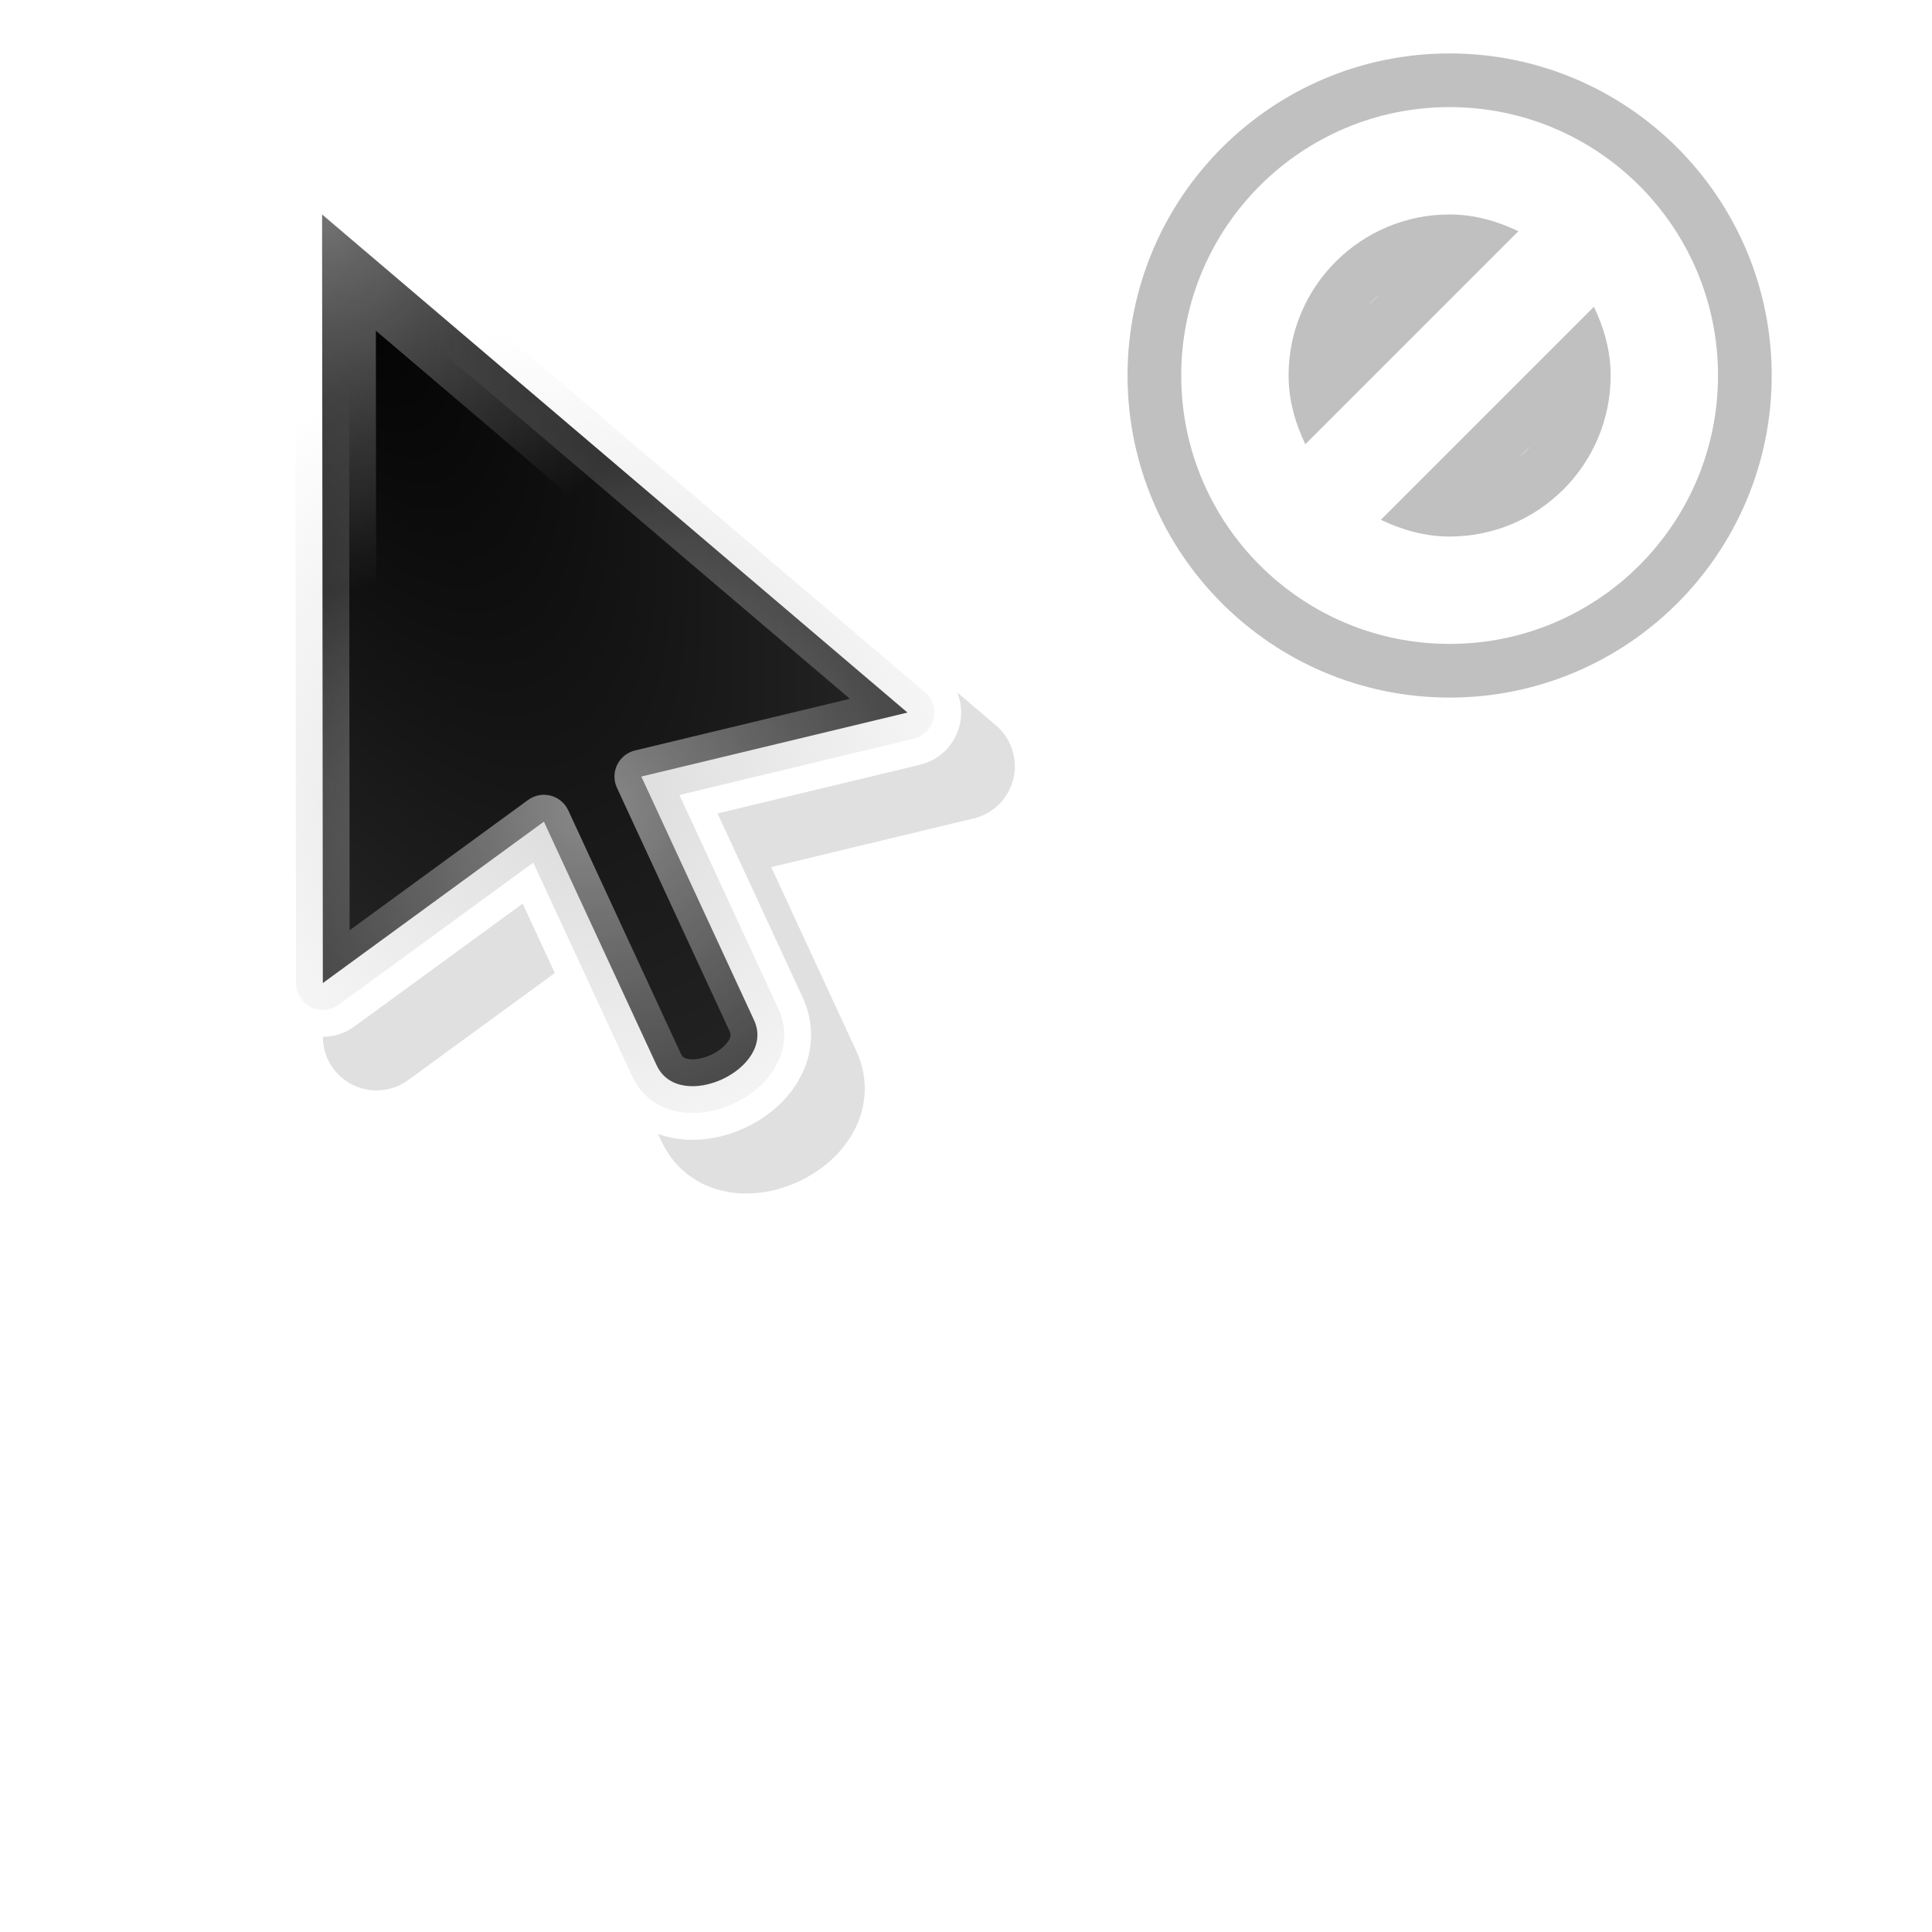 <?xml version="1.0" encoding="UTF-8" standalone="no"?>
<svg
   xmlns:dc="http://purl.org/dc/elements/1.1/"
   xmlns:cc="http://creativecommons.org/ns#"
   xmlns:rdf="http://www.w3.org/1999/02/22-rdf-syntax-ns#"
   xmlns:svg="http://www.w3.org/2000/svg"
   xmlns="http://www.w3.org/2000/svg"
   xmlns:xlink="http://www.w3.org/1999/xlink"
   xmlns:sodipodi="http://sodipodi.sourceforge.net/DTD/sodipodi-0.dtd"
   xmlns:inkscape="http://www.inkscape.org/namespaces/inkscape"
   version="1.0"
   viewBox="0 0 36 36"
   id="svg2"
   inkscape:version="0.48.4 r9939"
   width="100%"
   height="100%"
   sodipodi:docname="not-allowed.svg">
  <sodipodi:namedview
     pagecolor="#ffffff"
     bordercolor="#666666"
     borderopacity="1"
     objecttolerance="10"
     gridtolerance="10"
     guidetolerance="10"
     inkscape:pageopacity="0"
     inkscape:pageshadow="2"
     inkscape:window-width="1280"
     inkscape:window-height="981"
     id="namedview12"
     showgrid="true"
     inkscape:snap-page="true"
     inkscape:snap-center="true"
     inkscape:object-paths="true"
     inkscape:object-nodes="true"
     inkscape:snap-bbox="true"
     inkscape:bbox-nodes="true"
     inkscape:snap-bbox-midpoints="true"
     inkscape:bbox-paths="true"
     inkscape:snap-bbox-edge-midpoints="true"
     showguides="true"
     inkscape:guide-bbox="true"
     inkscape:zoom="11.313708"
     inkscape:cx="-4.0891299"
     inkscape:cy="20.253627"
     inkscape:window-x="0"
     inkscape:window-y="20"
     inkscape:window-maximized="1"
     inkscape:current-layer="g2993"
     inkscape:snap-global="true">
    <sodipodi:guide
       id="guide3858"
       position="6,12"
       orientation="1,0" />
    <sodipodi:guide
       id="guide3860"
       position="18,40"
       orientation="1,0" />
    <sodipodi:guide
       id="guide3862"
       position="12.728,18"
       orientation="0,1" />
    <inkscape:grid
       type="xygrid"
       id="grid3004"
       empspacing="4"
       visible="true"
       enabled="true"
       snapvisiblegridlinesonly="true" />
  </sodipodi:namedview>
  <defs
     id="defs14">
    <linearGradient
       id="linearGradient3754">
      <stop
         style="stop-color:#ec687b;stop-opacity:1;"
         offset="0"
         id="stop3756" />
      <stop
         style="stop-color:#911324;stop-opacity:1;"
         offset="1"
         id="stop3758" />
    </linearGradient>
    <linearGradient
       inkscape:collect="always"
       xlink:href="#linearGradient3754"
       id="linearGradient3760"
       x1="12"
       y1="0.606"
       x2="12"
       y2="23.394"
       gradientUnits="userSpaceOnUse" />
    <radialGradient
       inkscape:collect="always"
       xlink:href="#linearGradient3133-9"
       id="radialGradient4853"
       gradientUnits="userSpaceOnUse"
       gradientTransform="matrix(0.597,0,0,0.404,4.916,-18.482)"
       cx="64"
       cy="35.686"
       fx="64"
       fy="35.686"
       r="40" />
    <linearGradient
       inkscape:collect="always"
       id="linearGradient3133-9">
      <stop
         style="stop-color:#646661;stop-opacity:1"
         offset="0"
         id="stop3135-5" />
      <stop
         style="stop-color:#111111;stop-opacity:1"
         offset="1"
         id="stop3137-0" />
    </linearGradient>
    <linearGradient
       id="linearGradient5724">
      <stop
         id="stop5726"
         offset="0"
         style="stop-color:#ffffff;stop-opacity:1;" />
      <stop
         style="stop-color:#c8c8c8;stop-opacity:1;"
         offset="0.5"
         id="stop5728" />
      <stop
         id="stop5730"
         offset="1"
         style="stop-color:#ffffff;stop-opacity:1;" />
    </linearGradient>
    <radialGradient
       inkscape:collect="always"
       xlink:href="#linearGradient5724"
       id="radialGradient25479"
       gradientUnits="userSpaceOnUse"
       gradientTransform="matrix(1.244,0,0,1.244,-367.38,-13.763)"
       cx="304.94"
       cy="18.894"
       fx="304.94"
       fy="18.894"
       r="10.046" />
    <filter
       inkscape:collect="always"
       id="filter3784"
       color-interpolation-filters="sRGB">
      <feGaussianBlur
         inkscape:collect="always"
         stdDeviation="0.25"
         id="feGaussianBlur3786" />
    </filter>
    <radialGradient
       inkscape:collect="always"
       xlink:href="#linearGradient4458-7-3"
       id="radialGradient5081"
       gradientUnits="userSpaceOnUse"
       gradientTransform="matrix(-0.908,0.42,-1.271,-2.747,78.328,57.968)"
       cx="46.2"
       cy="27.07"
       fx="46.2"
       fy="27.07"
       r="4.13" />
    <linearGradient
       id="linearGradient4458-7-3">
      <stop
         style="stop-color:#323232;stop-opacity:1;"
         offset="0"
         id="stop4460-0-1" />
      <stop
         style="stop-color:#000000;stop-opacity:1;"
         offset="1"
         id="stop4462-7-4" />
    </linearGradient>
    <radialGradient
       inkscape:collect="always"
       xlink:href="#linearGradient4846-9-9"
       id="radialGradient5083"
       gradientUnits="userSpaceOnUse"
       gradientTransform="matrix(0.838,-0.388,0.63,1.361,-35.429,1.238)"
       cx="36"
       cy="23.375"
       fx="36"
       fy="23.375"
       r="6.5" />
    <linearGradient
       id="linearGradient4846-9-9">
      <stop
         style="stop-color:#999999;stop-opacity:0.196;"
         offset="0"
         id="stop4848-4-9" />
      <stop
         id="stop4854-7-0"
         offset="0.5"
         style="stop-color:#999999;stop-opacity:0;" />
      <stop
         style="stop-color:#999999;stop-opacity:0.196;"
         offset="1"
         id="stop4856-0-6" />
    </linearGradient>
    <radialGradient
       inkscape:collect="always"
       xlink:href="#linearGradient4458-7-3-61"
       id="radialGradient3966"
       gradientUnits="userSpaceOnUse"
       gradientTransform="matrix(-0.908,0.42,-1.271,-2.747,81.328,53.968)"
       cx="46.2"
       cy="27.07"
       fx="46.2"
       fy="27.07"
       r="4.13" />
    <linearGradient
       id="linearGradient4458-7-3-61">
      <stop
         style="stop-color:#323232;stop-opacity:1;"
         offset="0"
         id="stop4460-0-1-94" />
      <stop
         style="stop-color:#000000;stop-opacity:1;"
         offset="1"
         id="stop4462-7-4-6" />
    </linearGradient>
    <radialGradient
       inkscape:collect="always"
       xlink:href="#linearGradient4846-9-9-34"
       id="radialGradient3964"
       gradientUnits="userSpaceOnUse"
       gradientTransform="matrix(0.838,-0.388,0.63,1.361,-32.429,-2.762)"
       cx="36"
       cy="23.375"
       fx="36"
       fy="23.375"
       r="6.5" />
    <linearGradient
       id="linearGradient4846-9-9-34">
      <stop
         style="stop-color:#999999;stop-opacity:0.196;"
         offset="0"
         id="stop4848-4-9-7" />
      <stop
         id="stop4854-7-0-5"
         offset="0.5"
         style="stop-color:#999999;stop-opacity:0;" />
      <stop
         style="stop-color:#999999;stop-opacity:0.196;"
         offset="1"
         id="stop4856-0-6-5" />
    </linearGradient>
    <radialGradient
       inkscape:collect="always"
       xlink:href="#linearGradient4458-7-3-61-9"
       id="radialGradient3300"
       gradientUnits="userSpaceOnUse"
       gradientTransform="matrix(-0.908,0.42,-1.271,-2.747,81.328,53.968)"
       cx="46.2"
       cy="27.07"
       fx="46.2"
       fy="27.07"
       r="4.13" />
    <linearGradient
       id="linearGradient4458-7-3-61-9">
      <stop
         style="stop-color:#323232;stop-opacity:1;"
         offset="0"
         id="stop4460-0-1-94-2" />
      <stop
         style="stop-color:#000000;stop-opacity:1;"
         offset="1"
         id="stop4462-7-4-6-1" />
    </linearGradient>
    <radialGradient
       inkscape:collect="always"
       xlink:href="#linearGradient4846-9-9-34-7"
       id="radialGradient3297"
       gradientUnits="userSpaceOnUse"
       gradientTransform="matrix(0.838,-0.388,0.63,1.361,-32.429,-2.762)"
       cx="36"
       cy="23.375"
       fx="36"
       fy="23.375"
       r="6.5" />
    <linearGradient
       id="linearGradient4846-9-9-34-7">
      <stop
         style="stop-color:#999999;stop-opacity:0.196;"
         offset="0"
         id="stop4848-4-9-7-6" />
      <stop
         id="stop4854-7-0-5-7"
         offset="0.5"
         style="stop-color:#999999;stop-opacity:0;" />
      <stop
         style="stop-color:#999999;stop-opacity:0.196;"
         offset="1"
         id="stop4856-0-6-5-7" />
    </linearGradient>
    <radialGradient
       r="6.5"
       fy="23.375"
       fx="36"
       cy="23.375"
       cx="36"
       gradientTransform="matrix(0.838,-0.388,0.63,1.361,-32.429,-2.762)"
       gradientUnits="userSpaceOnUse"
       id="radialGradient3682"
       xlink:href="#linearGradient4846-9-9-34-7"
       inkscape:collect="always" />
    <radialGradient
       inkscape:collect="always"
       xlink:href="#linearGradient4458-7-3-61-5"
       id="radialGradient3300-3"
       gradientUnits="userSpaceOnUse"
       gradientTransform="matrix(-0.908,0.42,-1.271,-2.747,81.328,53.968)"
       cx="46.2"
       cy="27.07"
       fx="46.2"
       fy="27.07"
       r="4.13" />
    <linearGradient
       id="linearGradient4458-7-3-61-5">
      <stop
         style="stop-color:#323232;stop-opacity:1;"
         offset="0"
         id="stop4460-0-1-94-1" />
      <stop
         style="stop-color:#000000;stop-opacity:1;"
         offset="1"
         id="stop4462-7-4-6-0" />
    </linearGradient>
    <radialGradient
       inkscape:collect="always"
       xlink:href="#linearGradient4846-9-9-34-1"
       id="radialGradient3297-8"
       gradientUnits="userSpaceOnUse"
       gradientTransform="matrix(0.838,-0.388,0.63,1.361,-32.429,-2.762)"
       cx="36"
       cy="23.375"
       fx="36"
       fy="23.375"
       r="6.5" />
    <linearGradient
       id="linearGradient4846-9-9-34-1">
      <stop
         style="stop-color:#ffffff;stop-opacity:0.059;"
         offset="0"
         id="stop4848-4-9-7-1" />
      <stop
         id="stop4854-7-0-5-4"
         offset="0.5"
         style="stop-color:#ffffff;stop-opacity:0.255;" />
      <stop
         style="stop-color:#ffffff;stop-opacity:0.157;"
         offset="1"
         id="stop4856-0-6-5-0" />
    </linearGradient>
    <radialGradient
       inkscape:collect="always"
       xlink:href="#linearGradient4458-7-3-61-6"
       id="radialGradient3300-2"
       gradientUnits="userSpaceOnUse"
       gradientTransform="matrix(-0.908,0.42,-1.271,-2.747,81.328,53.968)"
       cx="46.2"
       cy="27.07"
       fx="46.2"
       fy="27.07"
       r="4.13" />
    <linearGradient
       id="linearGradient4458-7-3-61-6">
      <stop
         style="stop-color:#323232;stop-opacity:1;"
         offset="0"
         id="stop4460-0-1-94-8" />
      <stop
         style="stop-color:#000000;stop-opacity:1;"
         offset="1"
         id="stop4462-7-4-6-5" />
    </linearGradient>
    <radialGradient
       inkscape:collect="always"
       xlink:href="#linearGradient4846-9-9-34-16"
       id="radialGradient3297-7"
       gradientUnits="userSpaceOnUse"
       gradientTransform="matrix(0.838,-0.388,0.63,1.361,-32.429,-2.762)"
       cx="36"
       cy="23.375"
       fx="36"
       fy="23.375"
       r="6.5" />
    <linearGradient
       id="linearGradient4846-9-9-34-16">
      <stop
         style="stop-color:#ffffff;stop-opacity:0.059;"
         offset="0"
         id="stop4848-4-9-7-4" />
      <stop
         id="stop4854-7-0-5-6"
         offset="0.5"
         style="stop-color:#ffffff;stop-opacity:0.255;" />
      <stop
         style="stop-color:#ffffff;stop-opacity:0.157;"
         offset="1"
         id="stop4856-0-6-5-3" />
    </linearGradient>
    <radialGradient
       r="6.5"
       fy="23.375"
       fx="36"
       cy="23.375"
       cx="36"
       gradientTransform="matrix(0.838,-0.388,0.63,1.361,-35.429,-4.762)"
       gradientUnits="userSpaceOnUse"
       id="radialGradient3297-818"
       xlink:href="#linearGradient4846-9-9-34-642"
       inkscape:collect="always" />
    <linearGradient
       id="linearGradient4846-9-9-34-642">
      <stop
         id="stop4420"
         offset="0"
         style="stop-color:#787878;stop-opacity:0.059;" />
      <stop
         style="stop-color:#787878;stop-opacity:0.255;"
         offset="0.5"
         id="stop4422" />
      <stop
         id="stop4424"
         offset="1"
         style="stop-color:#969696;stop-opacity:0.157;" />
    </linearGradient>
    <linearGradient
       inkscape:collect="always"
       xlink:href="#linearGradient5966"
       id="linearGradient5972"
       x1="2"
       y1="-3"
       x2="10"
       y2="14"
       gradientUnits="userSpaceOnUse" />
    <linearGradient
       id="linearGradient5966">
      <stop
         style="stop-color:#ffffff;stop-opacity:1;"
         offset="0"
         id="stop5968" />
      <stop
         style="stop-color:#d7d7d7;stop-opacity:1;"
         offset="1"
         id="stop5970" />
    </linearGradient>
    <radialGradient
       inkscape:collect="always"
       xlink:href="#linearGradient4458-7-6-5"
       id="radialGradient6065"
       gradientUnits="userSpaceOnUse"
       gradientTransform="matrix(-1.427,0.658,-2.079,-4.507,124.209,88.605)"
       cx="46.2"
       cy="27.07"
       fx="46.2"
       fy="27.07"
       r="4.13" />
    <linearGradient
       id="linearGradient4458-7-6-5">
      <stop
         style="stop-color:#ffffff;stop-opacity:1;"
         offset="0"
         id="stop4460-0-1-1" />
      <stop
         style="stop-color:#d7d7d7;stop-opacity:1;"
         offset="1"
         id="stop4462-7-8-6" />
    </linearGradient>
    <linearGradient
       id="linearGradient4458-7-6-5-0">
      <stop
         style="stop-color:#ffffff;stop-opacity:1;"
         offset="0"
         id="stop4460-0-1-1-7" />
      <stop
         style="stop-color:#d7d7d7;stop-opacity:1;"
         offset="1"
         id="stop4462-7-8-6-0" />
    </linearGradient>
    <radialGradient
       inkscape:collect="always"
       xlink:href="#linearGradient4458-7-6-5-7"
       id="radialGradient6065-8"
       gradientUnits="userSpaceOnUse"
       gradientTransform="matrix(-1.427,0.658,-2.079,-4.507,124.209,88.605)"
       cx="46.2"
       cy="27.07"
       fx="46.2"
       fy="27.07"
       r="4.13" />
    <linearGradient
       id="linearGradient4458-7-6-5-7">
      <stop
         style="stop-color:#ffffff;stop-opacity:1;"
         offset="0"
         id="stop4460-0-1-1-76" />
      <stop
         style="stop-color:#d7d7d7;stop-opacity:1;"
         offset="1"
         id="stop4462-7-8-6-9" />
    </linearGradient>
    <linearGradient
       inkscape:collect="always"
       xlink:href="#linearGradient4111"
       id="linearGradient4117"
       x1="4"
       y1="2"
       x2="2"
       y2="-3"
       gradientUnits="userSpaceOnUse" />
    <linearGradient
       id="linearGradient4111">
      <stop
         style="stop-color:#a5a5a5;stop-opacity:1;"
         offset="0"
         id="stop4113" />
      <stop
         style="stop-color:#ffffff;stop-opacity:1;"
         offset="1"
         id="stop4115" />
    </linearGradient>
    <linearGradient
       y2="-3"
       x2="2"
       y1="2"
       x1="4"
       gradientUnits="userSpaceOnUse"
       id="linearGradient11375"
       xlink:href="#linearGradient4111"
       inkscape:collect="always" />
    <radialGradient
       inkscape:collect="always"
       xlink:href="#linearGradient4458-7-6-5-5"
       id="radialGradient6065-0"
       gradientUnits="userSpaceOnUse"
       gradientTransform="matrix(-1.427,0.658,-2.079,-4.507,124.209,88.605)"
       cx="46.2"
       cy="27.07"
       fx="46.2"
       fy="27.07"
       r="4.13" />
    <linearGradient
       id="linearGradient4458-7-6-5-5">
      <stop
         style="stop-color:#ffffff;stop-opacity:1;"
         offset="0"
         id="stop4460-0-1-1-3" />
      <stop
         style="stop-color:#d7d7d7;stop-opacity:1;"
         offset="1"
         id="stop4462-7-8-6-7" />
    </linearGradient>
    <linearGradient
       inkscape:collect="always"
       xlink:href="#linearGradient4111-1"
       id="linearGradient4117-6"
       x1="4"
       y1="2"
       x2="2"
       y2="-3"
       gradientUnits="userSpaceOnUse" />
    <linearGradient
       id="linearGradient4111-1">
      <stop
         style="stop-color:#878787;stop-opacity:1;"
         offset="0"
         id="stop4113-9" />
      <stop
         style="stop-color:#ffffff;stop-opacity:1;"
         offset="1"
         id="stop4115-9" />
    </linearGradient>
    <linearGradient
       y2="-3"
       x2="2"
       y1="2"
       x1="4"
       gradientUnits="userSpaceOnUse"
       id="linearGradient9307"
       xlink:href="#linearGradient4111-1"
       inkscape:collect="always"
       gradientTransform="translate(5.5,-4.151)" />
    <radialGradient
       inkscape:collect="always"
       xlink:href="#linearGradient4458-7-6-5-9"
       id="radialGradient6065-1"
       gradientUnits="userSpaceOnUse"
       gradientTransform="matrix(-1.427,0.658,-2.079,-4.507,124.209,88.605)"
       cx="46.2"
       cy="27.07"
       fx="46.2"
       fy="27.07"
       r="4.13" />
    <linearGradient
       id="linearGradient4458-7-6-5-9">
      <stop
         style="stop-color:#ffffff;stop-opacity:1;"
         offset="0"
         id="stop4460-0-1-1-36" />
      <stop
         style="stop-color:#d7d7d7;stop-opacity:1;"
         offset="1"
         id="stop4462-7-8-6-3" />
    </linearGradient>
    <radialGradient
       inkscape:collect="always"
       xlink:href="#linearGradient4277"
       id="radialGradient4283"
       cx="1.252"
       cy="-6.678"
       fx="1.252"
       fy="-6.678"
       r="5.497"
       gradientTransform="matrix(0.728,0,0,0.728,1.089,1.859)"
       gradientUnits="userSpaceOnUse" />
    <linearGradient
       id="linearGradient4277">
      <stop
         style="stop-color:#ffffff;stop-opacity:0.196;"
         offset="0"
         id="stop4279" />
      <stop
         style="stop-color:#ffffff;stop-opacity:0;"
         offset="1"
         id="stop4281" />
    </linearGradient>
    <radialGradient
       inkscape:collect="always"
       xlink:href="#linearGradient4277"
       id="radialGradient4287"
       gradientUnits="userSpaceOnUse"
       gradientTransform="matrix(0.728,0,0,0.728,1.089,1.859)"
       cx="1.264"
       cy="12.998"
       fx="1.264"
       fy="12.998"
       r="5.497" />
    <linearGradient
       id="linearGradient10980">
      <stop
         style="stop-color:#ffffff;stop-opacity:0.196;"
         offset="0"
         id="stop10982" />
      <stop
         style="stop-color:#ffffff;stop-opacity:0;"
         offset="1"
         id="stop10984" />
    </linearGradient>
    <radialGradient
       inkscape:collect="always"
       xlink:href="#linearGradient4277"
       id="radialGradient4291"
       gradientUnits="userSpaceOnUse"
       gradientTransform="matrix(0.728,0,0,0.728,1.089,1.859)"
       cx="14.985"
       cy="6.655"
       fx="14.985"
       fy="6.655"
       r="5.497" />
    <linearGradient
       id="linearGradient10987">
      <stop
         style="stop-color:#ffffff;stop-opacity:0.196;"
         offset="0"
         id="stop10989" />
      <stop
         style="stop-color:#ffffff;stop-opacity:0;"
         offset="1"
         id="stop10991" />
    </linearGradient>
    <radialGradient
       r="5.497"
       fy="6.655"
       fx="14.985"
       cy="6.655"
       cx="14.985"
       gradientTransform="matrix(0.728,0,0,0.728,1.089,1.859)"
       gradientUnits="userSpaceOnUse"
       id="radialGradient11002"
       xlink:href="#linearGradient4277"
       inkscape:collect="always" />
    <radialGradient
       inkscape:collect="always"
       xlink:href="#linearGradient4458-7-6-5-6"
       id="radialGradient6065-9"
       gradientUnits="userSpaceOnUse"
       gradientTransform="matrix(-1.427,0.658,-2.079,-4.507,124.209,88.605)"
       cx="46.2"
       cy="27.07"
       fx="46.2"
       fy="27.07"
       r="4.13" />
    <linearGradient
       id="linearGradient4458-7-6-5-6">
      <stop
         style="stop-color:#ffffff;stop-opacity:1;"
         offset="0"
         id="stop4460-0-1-1-0" />
      <stop
         style="stop-color:#d7d7d7;stop-opacity:1;"
         offset="1"
         id="stop4462-7-8-6-95" />
    </linearGradient>
    <radialGradient
       inkscape:collect="always"
       xlink:href="#linearGradient4277-0"
       id="radialGradient4283-8"
       cx="1.252"
       cy="-6.678"
       fx="1.252"
       fy="-6.678"
       r="5.497"
       gradientTransform="matrix(0.728,0,0,0.728,1.089,1.859)"
       gradientUnits="userSpaceOnUse" />
    <linearGradient
       id="linearGradient4277-0">
      <stop
         style="stop-color:#ffffff;stop-opacity:0.196;"
         offset="0"
         id="stop4279-8" />
      <stop
         style="stop-color:#ffffff;stop-opacity:0;"
         offset="1"
         id="stop4281-2" />
    </linearGradient>
    <radialGradient
       inkscape:collect="always"
       xlink:href="#linearGradient4277-0"
       id="radialGradient4287-6"
       gradientUnits="userSpaceOnUse"
       gradientTransform="matrix(0.728,0,0,0.728,1.089,1.859)"
       cx="1.264"
       cy="12.998"
       fx="1.264"
       fy="12.998"
       r="5.497" />
    <linearGradient
       id="linearGradient21841">
      <stop
         style="stop-color:#ffffff;stop-opacity:0.196;"
         offset="0"
         id="stop21843" />
      <stop
         style="stop-color:#ffffff;stop-opacity:0;"
         offset="1"
         id="stop21845" />
    </linearGradient>
    <radialGradient
       inkscape:collect="always"
       xlink:href="#linearGradient4277-0"
       id="radialGradient4291-6"
       gradientUnits="userSpaceOnUse"
       gradientTransform="matrix(0.728,0,0,0.728,1.089,1.859)"
       cx="14.985"
       cy="6.655"
       fx="14.985"
       fy="6.655"
       r="5.497" />
    <linearGradient
       id="linearGradient21848">
      <stop
         style="stop-color:#ffffff;stop-opacity:0.196;"
         offset="0"
         id="stop21850" />
      <stop
         style="stop-color:#ffffff;stop-opacity:0;"
         offset="1"
         id="stop21852" />
    </linearGradient>
    <radialGradient
       r="5.497"
       fy="6.655"
       fx="14.985"
       cy="6.655"
       cx="14.985"
       gradientTransform="matrix(0.728,0,0,0.728,1.089,1.859)"
       gradientUnits="userSpaceOnUse"
       id="radialGradient21863"
       xlink:href="#linearGradient4277-0"
       inkscape:collect="always" />
    <radialGradient
       inkscape:collect="always"
       xlink:href="#linearGradient4458-7-6-5-03"
       id="radialGradient6065-7"
       gradientUnits="userSpaceOnUse"
       gradientTransform="matrix(-1.427,0.658,-2.079,-4.507,124.209,88.605)"
       cx="46.2"
       cy="27.07"
       fx="46.2"
       fy="27.07"
       r="4.13" />
    <linearGradient
       id="linearGradient4458-7-6-5-03">
      <stop
         style="stop-color:#ffffff;stop-opacity:1;"
         offset="0"
         id="stop4460-0-1-1-72" />
      <stop
         style="stop-color:#d7d7d7;stop-opacity:1;"
         offset="1"
         id="stop4462-7-8-6-1" />
    </linearGradient>
    <radialGradient
       r="4.13"
       fy="27.07"
       fx="46.2"
       cy="27.07"
       cx="46.2"
       gradientTransform="matrix(-1.427,0.658,-2.079,-4.507,124.209,88.605)"
       gradientUnits="userSpaceOnUse"
       id="radialGradient9947"
       xlink:href="#linearGradient4458-7-6-5-03"
       inkscape:collect="always" />
    <radialGradient
       inkscape:collect="always"
       xlink:href="#linearGradient4458-7-6-5-65"
       id="radialGradient6065-4"
       gradientUnits="userSpaceOnUse"
       gradientTransform="matrix(-1.427,0.658,-2.079,-4.507,124.209,88.605)"
       cx="46.2"
       cy="27.07"
       fx="46.2"
       fy="27.07"
       r="4.13" />
    <linearGradient
       id="linearGradient4458-7-6-5-65">
      <stop
         style="stop-color:#ffffff;stop-opacity:1;"
         offset="0"
         id="stop4460-0-1-1-4" />
      <stop
         style="stop-color:#d7d7d7;stop-opacity:1;"
         offset="1"
         id="stop4462-7-8-6-4" />
    </linearGradient>
    <radialGradient
       inkscape:collect="always"
       xlink:href="#linearGradient4458-7-6-95"
       id="radialGradient6078"
       gradientUnits="userSpaceOnUse"
       gradientTransform="matrix(-1.933,0.809,-2.007,-4.797,99.507,46.438)"
       cx="34.989"
       cy="15.375"
       fx="34.989"
       fy="15.375"
       r="5" />
    <linearGradient
       id="linearGradient4458-7-6-95">
      <stop
         style="stop-color:#ffffff;stop-opacity:1;"
         offset="0"
         id="stop4460-0-1-6" />
      <stop
         style="stop-color:#f0f0f0;stop-opacity:1;"
         offset="1"
         id="stop4462-7-8-44" />
    </linearGradient>
    <radialGradient
       inkscape:collect="always"
       xlink:href="#linearGradient4458-7-6-54"
       id="radialGradient9315"
       cx="34.989"
       cy="15.375"
       fx="34.989"
       fy="15.375"
       r="5"
       gradientTransform="matrix(-1.956,0.753,-1.868,-4.853,98.159,49.262)"
       gradientUnits="userSpaceOnUse" />
    <linearGradient
       id="linearGradient4458-7-6-54">
      <stop
         style="stop-color:#ffffff;stop-opacity:1;"
         offset="0"
         id="stop4460-0-1-37" />
      <stop
         style="stop-color:#f0f0f0;stop-opacity:1;"
         offset="1"
         id="stop4462-7-8-93" />
    </linearGradient>
    <radialGradient
       inkscape:collect="always"
       xlink:href="#linearGradient4458-7-6-66"
       id="radialGradient11928"
       gradientUnits="userSpaceOnUse"
       gradientTransform="matrix(-1.901,0.882,-2.188,-4.717,101.156,42.678)"
       cx="34.989"
       cy="15.375"
       fx="34.989"
       fy="15.375"
       r="5" />
    <linearGradient
       id="linearGradient4458-7-6-66">
      <stop
         style="stop-color:#ffffff;stop-opacity:1;"
         offset="0"
         id="stop4460-0-1-9" />
      <stop
         style="stop-color:#f0f0f0;stop-opacity:1;"
         offset="1"
         id="stop4462-7-8-98" />
    </linearGradient>
    <radialGradient
       inkscape:collect="always"
       xlink:href="#linearGradient4458-7-6-45"
       id="radialGradient9315-0"
       cx="34.989"
       cy="15.375"
       fx="34.989"
       fy="15.375"
       r="5"
       gradientTransform="matrix(-1.902,0.88,-2.184,-4.719,101.123,42.758)"
       gradientUnits="userSpaceOnUse" />
    <linearGradient
       id="linearGradient4458-7-6-45">
      <stop
         style="stop-color:#ffffff;stop-opacity:1;"
         offset="0"
         id="stop4460-0-1-01" />
      <stop
         style="stop-color:#f0f0f0;stop-opacity:1;"
         offset="1"
         id="stop4462-7-8-10" />
    </linearGradient>
    <linearGradient
       gradientTransform="matrix(0.908,-0.42,0.42,0.908,-20.023,0.811)"
       inkscape:collect="always"
       xlink:href="#linearGradient10014"
       id="linearGradient10020"
       x1="10"
       y1="28"
       x2="10"
       y2="19"
       gradientUnits="userSpaceOnUse" />
    <linearGradient
       id="linearGradient10014">
      <stop
         style="stop-color:#969696;stop-opacity:0.745;"
         offset="0"
         id="stop10016" />
      <stop
         style="stop-color:#969696;stop-opacity:0;"
         offset="1"
         id="stop10018" />
    </linearGradient>
    <linearGradient
       y2="19"
       x2="10"
       y1="28"
       x1="10"
       gradientTransform="matrix(0.908,-0.42,0.42,0.908,-20.023,0.811)"
       gradientUnits="userSpaceOnUse"
       id="linearGradient18704"
       xlink:href="#linearGradient10014"
       inkscape:collect="always" />
    <radialGradient
       inkscape:collect="always"
       xlink:href="#linearGradient4264"
       id="radialGradient4270"
       cx="1"
       cy="4.375"
       fx="1"
       fy="4.375"
       r="6.452"
       gradientTransform="matrix(-2.2695705e-8,1.085,-1.085,-2.2695705e-8,5.746,0.915)"
       gradientUnits="userSpaceOnUse" />
    <linearGradient
       inkscape:collect="always"
       id="linearGradient4264">
      <stop
         style="stop-color:#ffffff;stop-opacity:1;"
         offset="0"
         id="stop4266" />
      <stop
         style="stop-color:#ffffff;stop-opacity:0;"
         offset="1"
         id="stop4268" />
    </linearGradient>
    <radialGradient
       gradientUnits="userSpaceOnUse"
       gradientTransform="matrix(-1.902,0.88,-2.184,-4.719,101.123,43.758)"
       r="5"
       fy="15.375"
       fx="34.989"
       cy="15.375"
       cx="34.989"
       id="radialGradient9315-0-940"
       xlink:href="#linearGradient4458-7-6-45-764"
       inkscape:collect="always" />
    <linearGradient
       id="linearGradient4458-7-6-45-764">
      <stop
         id="stop3921"
         offset="0"
         style="stop-color:#000000;stop-opacity:1;" />
      <stop
         id="stop3923"
         offset="1"
         style="stop-color:#323232;stop-opacity:1;" />
    </linearGradient>
    <radialGradient
       inkscape:collect="always"
       xlink:href="#linearGradient4238"
       id="radialGradient4246"
       gradientUnits="userSpaceOnUse"
       gradientTransform="matrix(-2.2695701e-8,1.085,-1.085,-2.2695701e-8,5.746,0.915)"
       cx="1"
       cy="4.375"
       fx="1"
       fy="4.375"
       r="6.452" />
    <linearGradient
       inkscape:collect="always"
       id="linearGradient4238">
      <stop
         style="stop-color:#ffffff;stop-opacity:1;"
         offset="0"
         id="stop4240" />
      <stop
         style="stop-color:#ffffff;stop-opacity:0;"
         offset="1"
         id="stop4242" />
    </linearGradient>
    <radialGradient
       inkscape:collect="always"
       xlink:href="#linearGradient4274"
       id="radialGradient4280"
       cx="7.214"
       cy="13.28"
       fx="7.214"
       fy="13.28"
       r="6.452"
       gradientTransform="matrix(0.625,-1.169,1.159,0.62,-11.905,17.201)"
       gradientUnits="userSpaceOnUse" />
    <linearGradient
       id="linearGradient4274">
      <stop
         style="stop-color:#8c8c8c;stop-opacity:1;"
         offset="0"
         id="stop4276" />
      <stop
         style="stop-color:#8c8c8c;stop-opacity:0;"
         offset="1"
         id="stop4278" />
    </linearGradient>
    <radialGradient
       r="6.452"
       fy="13.28"
       fx="7.214"
       cy="13.28"
       cx="7.214"
       gradientTransform="matrix(0.625,-1.169,1.159,0.62,-11.905,17.201)"
       gradientUnits="userSpaceOnUse"
       id="radialGradient12895"
       xlink:href="#linearGradient4274"
       inkscape:collect="always" />
    <radialGradient
       inkscape:collect="always"
       xlink:href="#linearGradient4264"
       id="radialGradient13015"
       gradientUnits="userSpaceOnUse"
       gradientTransform="matrix(-2.2695705e-8,1.085,-1.085,-2.2695705e-8,5.746,0.915)"
       cx="1"
       cy="4.375"
       fx="1"
       fy="4.375"
       r="6.452" />
    <radialGradient
       inkscape:collect="always"
       xlink:href="#linearGradient4458-7-6-45-764"
       id="radialGradient13017"
       gradientUnits="userSpaceOnUse"
       gradientTransform="matrix(-1.902,0.88,-2.184,-4.719,101.123,43.758)"
       cx="34.989"
       cy="15.375"
       fx="34.989"
       fy="15.375"
       r="5" />
    <radialGradient
       inkscape:collect="always"
       xlink:href="#linearGradient4238"
       id="radialGradient13019"
       gradientUnits="userSpaceOnUse"
       gradientTransform="matrix(-2.2695701e-8,1.085,-1.085,-2.2695701e-8,5.746,0.915)"
       cx="1"
       cy="4.375"
       fx="1"
       fy="4.375"
       r="6.452" />
    <radialGradient
       inkscape:collect="always"
       xlink:href="#linearGradient4274"
       id="radialGradient13021"
       gradientUnits="userSpaceOnUse"
       gradientTransform="matrix(0.625,-1.169,1.159,0.62,-11.905,17.201)"
       cx="7.214"
       cy="13.28"
       fx="7.214"
       fy="13.28"
       r="6.452" />
    <radialGradient
       inkscape:collect="always"
       xlink:href="#linearGradient4264-5"
       id="radialGradient4273"
       gradientUnits="userSpaceOnUse"
       gradientTransform="matrix(-2.2695705e-8,1.085,-1.085,-2.2695705e-8,6.746,0.915)"
       cx="1"
       cy="4.375"
       fx="1"
       fy="4.375"
       r="6.452" />
    <linearGradient
       inkscape:collect="always"
       id="linearGradient4264-5">
      <stop
         style="stop-color:#ffffff;stop-opacity:1;"
         offset="0"
         id="stop4266-6" />
      <stop
         style="stop-color:#ffffff;stop-opacity:0;"
         offset="1"
         id="stop4268-3" />
    </linearGradient>
    <radialGradient
       inkscape:collect="always"
       xlink:href="#linearGradient4458-7-6-45-764-8"
       id="radialGradient4275"
       gradientUnits="userSpaceOnUse"
       gradientTransform="matrix(-1.902,0.88,-2.184,-4.719,102.123,43.758)"
       cx="34.989"
       cy="15.375"
       fx="34.989"
       fy="15.375"
       r="5" />
    <linearGradient
       id="linearGradient4458-7-6-45-764-8">
      <stop
         id="stop3921-9"
         offset="0"
         style="stop-color:#000000;stop-opacity:1;" />
      <stop
         id="stop3923-4"
         offset="1"
         style="stop-color:#323232;stop-opacity:1;" />
    </linearGradient>
    <radialGradient
       inkscape:collect="always"
       xlink:href="#linearGradient4238-0"
       id="radialGradient4277"
       gradientUnits="userSpaceOnUse"
       gradientTransform="matrix(-2.2695701e-8,1.085,-1.085,-2.2695701e-8,6.746,0.915)"
       cx="1"
       cy="4.375"
       fx="1"
       fy="4.375"
       r="6.452" />
    <linearGradient
       inkscape:collect="always"
       id="linearGradient4238-0">
      <stop
         style="stop-color:#ffffff;stop-opacity:1;"
         offset="0"
         id="stop4240-0" />
      <stop
         style="stop-color:#ffffff;stop-opacity:0;"
         offset="1"
         id="stop4242-7" />
    </linearGradient>
    <radialGradient
       inkscape:collect="always"
       xlink:href="#linearGradient4274-9"
       id="radialGradient4279"
       gradientUnits="userSpaceOnUse"
       gradientTransform="matrix(0.625,-1.169,1.159,0.62,-10.905,17.201)"
       cx="7.214"
       cy="13.28"
       fx="7.214"
       fy="13.28"
       r="6.452" />
    <linearGradient
       inkscape:collect="always"
       id="linearGradient4274-9">
      <stop
         style="stop-color:#8c8c8c;stop-opacity:1;"
         offset="0"
         id="stop4276-6" />
      <stop
         style="stop-color:#8c8c8c;stop-opacity:0;"
         offset="1"
         id="stop4278-3" />
    </linearGradient>
    <radialGradient
       inkscape:collect="always"
       xlink:href="#linearGradient4264-1"
       id="radialGradient4370"
       gradientUnits="userSpaceOnUse"
       gradientTransform="matrix(-2.2695705e-8,1.085,-1.085,-2.2695705e-8,9.746,2.915)"
       cx="1"
       cy="4.375"
       fx="1"
       fy="4.375"
       r="6.452" />
    <linearGradient
       inkscape:collect="always"
       id="linearGradient4264-1">
      <stop
         style="stop-color:#ffffff;stop-opacity:1;"
         offset="0"
         id="stop4266-1" />
      <stop
         style="stop-color:#ffffff;stop-opacity:0;"
         offset="1"
         id="stop4268-36" />
    </linearGradient>
    <radialGradient
       inkscape:collect="always"
       xlink:href="#linearGradient4458-7-6-45-764-0"
       id="radialGradient4365"
       gradientUnits="userSpaceOnUse"
       gradientTransform="matrix(-1.902,0.88,-2.184,-4.719,105.123,45.758)"
       cx="34.989"
       cy="15.375"
       fx="34.989"
       fy="15.375"
       r="5" />
    <linearGradient
       id="linearGradient4458-7-6-45-764-0">
      <stop
         id="stop3921-4"
         offset="0"
         style="stop-color:#000000;stop-opacity:1;" />
      <stop
         id="stop3923-0"
         offset="1"
         style="stop-color:#323232;stop-opacity:1;" />
    </linearGradient>
    <radialGradient
       inkscape:collect="always"
       xlink:href="#linearGradient4238-4"
       id="radialGradient4362"
       gradientUnits="userSpaceOnUse"
       gradientTransform="matrix(-2.2695701e-8,1.085,-1.085,-2.2695701e-8,9.746,2.915)"
       cx="1"
       cy="4.375"
       fx="1"
       fy="4.375"
       r="6.452" />
    <linearGradient
       inkscape:collect="always"
       id="linearGradient4238-4">
      <stop
         style="stop-color:#ffffff;stop-opacity:1;"
         offset="0"
         id="stop4240-5" />
      <stop
         style="stop-color:#ffffff;stop-opacity:0;"
         offset="1"
         id="stop4242-5" />
    </linearGradient>
    <radialGradient
       inkscape:collect="always"
       xlink:href="#linearGradient4274-7"
       id="radialGradient4359"
       gradientUnits="userSpaceOnUse"
       gradientTransform="matrix(0.625,-1.169,1.159,0.62,-7.905,19.201)"
       cx="7.214"
       cy="13.28"
       fx="7.214"
       fy="13.28"
       r="6.452" />
    <linearGradient
       inkscape:collect="always"
       id="linearGradient4274-7">
      <stop
         style="stop-color:#8c8c8c;stop-opacity:1;"
         offset="0"
         id="stop4276-0" />
      <stop
         style="stop-color:#8c8c8c;stop-opacity:0;"
         offset="1"
         id="stop4278-1" />
    </linearGradient>
    <radialGradient
       inkscape:collect="always"
       xlink:href="#linearGradient4264-15"
       id="radialGradient4370-5"
       gradientUnits="userSpaceOnUse"
       gradientTransform="matrix(-2.2695705e-8,1.085,-1.085,-2.2695705e-8,10.746,2.915)"
       cx="1"
       cy="4.375"
       fx="1"
       fy="4.375"
       r="6.452" />
    <linearGradient
       inkscape:collect="always"
       id="linearGradient4264-15">
      <stop
         style="stop-color:#ffffff;stop-opacity:1;"
         offset="0"
         id="stop4266-4" />
      <stop
         style="stop-color:#ffffff;stop-opacity:0;"
         offset="1"
         id="stop4268-9" />
    </linearGradient>
    <radialGradient
       inkscape:collect="always"
       xlink:href="#linearGradient4458-7-6-45-764-2"
       id="radialGradient4365-1"
       gradientUnits="userSpaceOnUse"
       gradientTransform="matrix(-1.902,0.88,-2.184,-4.719,106.123,45.758)"
       cx="34.989"
       cy="15.375"
       fx="34.989"
       fy="15.375"
       r="5" />
    <linearGradient
       id="linearGradient4458-7-6-45-764-2">
      <stop
         id="stop3921-1"
         offset="0"
         style="stop-color:#000000;stop-opacity:1;" />
      <stop
         id="stop3923-03"
         offset="1"
         style="stop-color:#323232;stop-opacity:1;" />
    </linearGradient>
    <radialGradient
       inkscape:collect="always"
       xlink:href="#linearGradient4238-1"
       id="radialGradient4362-9"
       gradientUnits="userSpaceOnUse"
       gradientTransform="matrix(-2.2695701e-8,1.085,-1.085,-2.2695701e-8,10.746,2.915)"
       cx="1"
       cy="4.375"
       fx="1"
       fy="4.375"
       r="6.452" />
    <linearGradient
       inkscape:collect="always"
       id="linearGradient4238-1">
      <stop
         style="stop-color:#ffffff;stop-opacity:1;"
         offset="0"
         id="stop4240-09" />
      <stop
         style="stop-color:#ffffff;stop-opacity:0;"
         offset="1"
         id="stop4242-55" />
    </linearGradient>
    <radialGradient
       inkscape:collect="always"
       xlink:href="#linearGradient4274-8"
       id="radialGradient4359-4"
       gradientUnits="userSpaceOnUse"
       gradientTransform="matrix(0.625,-1.169,1.159,0.62,-6.905,19.201)"
       cx="7.214"
       cy="13.28"
       fx="7.214"
       fy="13.28"
       r="6.452" />
    <linearGradient
       inkscape:collect="always"
       id="linearGradient4274-8">
      <stop
         style="stop-color:#8c8c8c;stop-opacity:1;"
         offset="0"
         id="stop4276-01" />
      <stop
         style="stop-color:#8c8c8c;stop-opacity:0;"
         offset="1"
         id="stop4278-0" />
    </linearGradient>
    <radialGradient
       inkscape:collect="always"
       xlink:href="#linearGradient4264-0"
       id="radialGradient4370-3"
       gradientUnits="userSpaceOnUse"
       gradientTransform="matrix(-2.2695705e-8,1.085,-1.085,-2.2695705e-8,10.746,2.915)"
       cx="1"
       cy="4.375"
       fx="1"
       fy="4.375"
       r="6.452" />
    <linearGradient
       inkscape:collect="always"
       id="linearGradient4264-0">
      <stop
         style="stop-color:#ffffff;stop-opacity:1;"
         offset="0"
         id="stop4266-2" />
      <stop
         style="stop-color:#ffffff;stop-opacity:0;"
         offset="1"
         id="stop4268-7" />
    </linearGradient>
    <radialGradient
       inkscape:collect="always"
       xlink:href="#linearGradient4458-7-6-45-764-3"
       id="radialGradient4365-3"
       gradientUnits="userSpaceOnUse"
       gradientTransform="matrix(-1.902,0.88,-2.184,-4.719,106.123,45.758)"
       cx="34.989"
       cy="15.375"
       fx="34.989"
       fy="15.375"
       r="5" />
    <linearGradient
       id="linearGradient4458-7-6-45-764-3">
      <stop
         id="stop3921-3"
         offset="0"
         style="stop-color:#000000;stop-opacity:1;" />
      <stop
         id="stop3923-44"
         offset="1"
         style="stop-color:#323232;stop-opacity:1;" />
    </linearGradient>
    <radialGradient
       inkscape:collect="always"
       xlink:href="#linearGradient4238-2"
       id="radialGradient4362-7"
       gradientUnits="userSpaceOnUse"
       gradientTransform="matrix(-2.2695701e-8,1.085,-1.085,-2.2695701e-8,10.746,2.915)"
       cx="1"
       cy="4.375"
       fx="1"
       fy="4.375"
       r="6.452" />
    <linearGradient
       inkscape:collect="always"
       id="linearGradient4238-2">
      <stop
         style="stop-color:#ffffff;stop-opacity:1;"
         offset="0"
         id="stop4240-6" />
      <stop
         style="stop-color:#ffffff;stop-opacity:0;"
         offset="1"
         id="stop4242-1" />
    </linearGradient>
    <radialGradient
       inkscape:collect="always"
       xlink:href="#linearGradient4274-0"
       id="radialGradient4359-7"
       gradientUnits="userSpaceOnUse"
       gradientTransform="matrix(0.625,-1.169,1.159,0.62,-6.905,19.201)"
       cx="7.214"
       cy="13.28"
       fx="7.214"
       fy="13.28"
       r="6.452" />
    <linearGradient
       inkscape:collect="always"
       id="linearGradient4274-0">
      <stop
         style="stop-color:#8c8c8c;stop-opacity:1;"
         offset="0"
         id="stop4276-2" />
      <stop
         style="stop-color:#8c8c8c;stop-opacity:0;"
         offset="1"
         id="stop4278-06" />
    </linearGradient>
    <filter
       color-interpolation-filters="sRGB"
       inkscape:collect="always"
       id="filter4235"
       x="-0.149"
       width="1.299"
       y="-0.1"
       height="1.201">
      <feGaussianBlur
         inkscape:collect="always"
         stdDeviation="0.679"
         id="feGaussianBlur4237" />
    </filter>
    <radialGradient
       inkscape:collect="always"
       xlink:href="#linearGradient4264-7"
       id="radialGradient4370-7"
       gradientUnits="userSpaceOnUse"
       gradientTransform="matrix(-2.2695705e-8,1.085,-1.085,-2.2695705e-8,10.746,2.915)"
       cx="1"
       cy="4.375"
       fx="1"
       fy="4.375"
       r="6.452" />
    <linearGradient
       inkscape:collect="always"
       id="linearGradient4264-7">
      <stop
         style="stop-color:#ffffff;stop-opacity:1;"
         offset="0"
         id="stop4266-61" />
      <stop
         style="stop-color:#ffffff;stop-opacity:0;"
         offset="1"
         id="stop4268-91" />
    </linearGradient>
    <radialGradient
       inkscape:collect="always"
       xlink:href="#linearGradient4458-7-6-45-764-9"
       id="radialGradient4365-5"
       gradientUnits="userSpaceOnUse"
       gradientTransform="matrix(-1.902,0.88,-2.184,-4.719,106.123,45.758)"
       cx="34.989"
       cy="15.375"
       fx="34.989"
       fy="15.375"
       r="5" />
    <linearGradient
       id="linearGradient4458-7-6-45-764-9">
      <stop
         id="stop3921-41"
         offset="0"
         style="stop-color:#000000;stop-opacity:1;" />
      <stop
         id="stop3923-3"
         offset="1"
         style="stop-color:#323232;stop-opacity:1;" />
    </linearGradient>
    <radialGradient
       inkscape:collect="always"
       xlink:href="#linearGradient4238-20"
       id="radialGradient4362-2"
       gradientUnits="userSpaceOnUse"
       gradientTransform="matrix(-2.2695701e-8,1.085,-1.085,-2.2695701e-8,10.746,2.915)"
       cx="1"
       cy="4.375"
       fx="1"
       fy="4.375"
       r="6.452" />
    <linearGradient
       inkscape:collect="always"
       id="linearGradient4238-20">
      <stop
         style="stop-color:#ffffff;stop-opacity:1;"
         offset="0"
         id="stop4240-8" />
      <stop
         style="stop-color:#ffffff;stop-opacity:0;"
         offset="1"
         id="stop4242-3" />
    </linearGradient>
    <radialGradient
       inkscape:collect="always"
       xlink:href="#linearGradient4274-91"
       id="radialGradient4359-9"
       gradientUnits="userSpaceOnUse"
       gradientTransform="matrix(0.625,-1.169,1.159,0.62,-6.905,19.201)"
       cx="7.214"
       cy="13.28"
       fx="7.214"
       fy="13.28"
       r="6.452" />
    <linearGradient
       inkscape:collect="always"
       id="linearGradient4274-91">
      <stop
         style="stop-color:#8c8c8c;stop-opacity:1;"
         offset="0"
         id="stop4276-67" />
      <stop
         style="stop-color:#8c8c8c;stop-opacity:0;"
         offset="1"
         id="stop4278-34" />
    </linearGradient>
    <filter
       color-interpolation-filters="sRGB"
       inkscape:collect="always"
       id="filter4235-1"
       x="-0.149"
       width="1.299"
       y="-0.1"
       height="1.201">
      <feGaussianBlur
         inkscape:collect="always"
         stdDeviation="0.679"
         id="feGaussianBlur4237-9" />
    </filter>
    <radialGradient
       inkscape:collect="always"
       xlink:href="#linearGradient4264-7-9"
       id="radialGradient4370-1-1"
       gradientUnits="userSpaceOnUse"
       gradientTransform="matrix(-2.2695705e-8,1.085,-1.085,-2.2695705e-8,10.746,2.915)"
       cx="1"
       cy="4.375"
       fx="1"
       fy="4.375"
       r="6.452" />
    <linearGradient
       inkscape:collect="always"
       id="linearGradient4264-7-9">
      <stop
         style="stop-color:#ffffff;stop-opacity:1;"
         offset="0"
         id="stop4266-2-7" />
      <stop
         style="stop-color:#ffffff;stop-opacity:0;"
         offset="1"
         id="stop4268-0-7" />
    </linearGradient>
    <radialGradient
       inkscape:collect="always"
       xlink:href="#linearGradient4458-7-6-45-764-2-5"
       id="radialGradient4365-2"
       gradientUnits="userSpaceOnUse"
       gradientTransform="matrix(-1.902,0.88,-2.184,-4.719,106.123,45.758)"
       cx="34.989"
       cy="15.375"
       fx="34.989"
       fy="15.375"
       r="5" />
    <linearGradient
       id="linearGradient4458-7-6-45-764-2-5">
      <stop
         id="stop3921-1-1"
         offset="0"
         style="stop-color:#000000;stop-opacity:1;" />
      <stop
         id="stop3923-9-5"
         offset="1"
         style="stop-color:#323232;stop-opacity:1;" />
    </linearGradient>
    <radialGradient
       inkscape:collect="always"
       xlink:href="#linearGradient4238-4-2"
       id="radialGradient4362-4"
       gradientUnits="userSpaceOnUse"
       gradientTransform="matrix(-2.2695701e-8,1.085,-1.085,-2.2695701e-8,10.746,2.915)"
       cx="1"
       cy="4.375"
       fx="1"
       fy="4.375"
       r="6.452" />
    <linearGradient
       inkscape:collect="always"
       id="linearGradient4238-4-2">
      <stop
         style="stop-color:#ffffff;stop-opacity:1;"
         offset="0"
         id="stop4240-3-8" />
      <stop
         style="stop-color:#ffffff;stop-opacity:0;"
         offset="1"
         id="stop4242-3-6" />
    </linearGradient>
    <radialGradient
       inkscape:collect="always"
       xlink:href="#linearGradient4274-2"
       id="radialGradient4359-2-4"
       gradientUnits="userSpaceOnUse"
       gradientTransform="matrix(1.395,1.5189726e-7,-1.0173589e-7,1.395,-1.782,0.349)"
       cx="9.164"
       cy="10.503"
       fx="9.164"
       fy="10.503"
       r="6.452" />
    <linearGradient
       id="linearGradient4274-2">
      <stop
         style="stop-color:#c8c8c8;stop-opacity:1;"
         offset="0"
         id="stop4276-4-2" />
      <stop
         style="stop-color:#c8c8c8;stop-opacity:0;"
         offset="1"
         id="stop4278-0-7" />
    </linearGradient>
  </defs>
  <g
     id="g2993"
     transform="matrix(0.949,0,0,0.949,0.616,12.616)">
    <g
       id="g3788"
       transform="translate(45.327,-17.92)">
      <path
         style="opacity:0.6;fill:none;stroke:#505050;stroke-width:2;stroke-miterlimit:4;stroke-opacity:1;stroke-dasharray:none;filter:url(#filter3784)"
         d="m -16,7 c -2.761,0 -5,2.239 -5,5 0,2.761 2.239,5 5,5 2.761,0 5,-2.239 5,-5 0,-2.761 -2.239,-5 -5,-5 z m 0,2 c 0.463,0 0.889,0.125 1.281,0.312 l -3.969,3.969 C -18.875,12.889 -19,12.463 -19,12 c 0,-1.657 1.343,-3 3,-3 z m 2.688,1.719 C -13.125,11.111 -13,11.537 -13,12 c 0,1.657 -1.343,3 -3,3 -0.463,0 -0.889,-0.125 -1.281,-0.312 l 3.969,-3.969 z"
         transform="matrix(1.054,0,0,1.054,-0.649,-0.649)"
         id="path3782"
         inkscape:connector-curvature="0" />
      <path
         id="path3006"
         transform="matrix(1.054,0,0,1.054,-0.649,-0.649)"
         d="m -16,7 c -2.761,0 -5,2.239 -5,5 0,2.761 2.239,5 5,5 2.761,0 5,-2.239 5,-5 0,-2.761 -2.239,-5 -5,-5 z m 0,2 c 0.463,0 0.889,0.125 1.281,0.312 l -3.969,3.969 C -18.875,12.889 -19,12.463 -19,12 c 0,-1.657 1.343,-3 3,-3 z m 2.688,1.719 C -13.125,11.111 -13,11.537 -13,12 c 0,1.657 -1.343,3 -3,3 -0.463,0 -0.889,-0.125 -1.281,-0.312 l 3.969,-3.969 z"
         style="fill:#ffffff;fill-opacity:1;fill-rule:nonzero;stroke:none"
         inkscape:connector-curvature="0" />
    </g>
    <g
       id="g4232"
       transform="matrix(1.054,0,0,1.054,-0.649,-13.299)">
      <path
         inkscape:transform-center-x="-5.452335"
         sodipodi:nodetypes="cccccccc"
         style="opacity:0.35;fill:none;stroke:#000000;stroke-width:2;stroke-linejoin:round;stroke-miterlimit:4;stroke-opacity:1;stroke-dasharray:none;filter:url(#filter4235-1)"
         d="m 7,5 0.014,14.318 4.118,-3.007 2.1,4.538 c 0.42,0.908 2.235,0.068 1.815,-0.84 l -2.1,-4.538 4.958,-1.192 z"
         id="path3465"
         inkscape:connector-curvature="0"
         inkscape:transform-center-y="8.1193143" />
      <path
         inkscape:transform-center-y="8.1193143"
         inkscape:connector-curvature="0"
         id="path4252"
         d="m 6,4 0.014,14.318 4.118,-3.007 2.1,4.538 c 0.42,0.908 2.235,0.068 1.815,-0.84 l -2.1,-4.538 4.958,-1.192 z"
         style="fill:none;stroke:url(#radialGradient4370-1-1);stroke-width:2;stroke-linejoin:round;stroke-miterlimit:4;stroke-opacity:1;stroke-dasharray:none"
         sodipodi:nodetypes="cccccccc"
         inkscape:transform-center-x="-5.452335" />
      <path
         inkscape:transform-center-x="-5.452335"
         sodipodi:nodetypes="cccccccc"
         style="fill:#ffffff;fill-opacity:1;stroke:#ffffff;stroke-width:2;stroke-linejoin:round;stroke-miterlimit:4;stroke-opacity:1;stroke-dasharray:none"
         d="m 6,4 0.014,14.318 4.118,-3.007 2.1,4.538 c 0.42,0.908 2.235,0.068 1.815,-0.84 l -2.1,-4.538 4.958,-1.192 z"
         id="path9317-5"
         inkscape:connector-curvature="0"
         inkscape:transform-center-y="8.1193143" />
      <path
         inkscape:transform-center-x="-5.452335"
         inkscape:transform-center-y="8.1193143"
         inkscape:connector-curvature="0"
         id="path9301-37"
         d="m 6,4 0.014,14.318 4.118,-3.007 2.1,4.538 c 0.42,0.908 2.235,0.068 1.815,-0.84 l -2.1,-4.538 4.958,-1.192 z"
         style="fill:url(#radialGradient4365-2);fill-opacity:1;stroke:none"
         sodipodi:nodetypes="cccccccc" />
      <path
         inkscape:transform-center-y="8.1193143"
         inkscape:connector-curvature="0"
         id="path4236"
         d="m 6,4 0.014,14.318 4.118,-3.007 2.1,4.538 c 0.42,0.908 2.235,0.068 1.815,-0.84 l -2.1,-4.538 4.958,-1.192 z"
         style="opacity:0.45;fill:none;stroke:url(#radialGradient4362-4);stroke-width:2;stroke-linejoin:round;stroke-miterlimit:4;stroke-opacity:1;stroke-dasharray:none"
         sodipodi:nodetypes="cccccccc"
         inkscape:transform-center-x="-5.452335" />
      <path
         inkscape:transform-center-x="-5.452335"
         sodipodi:nodetypes="cccccccc"
         style="opacity:0.65;fill:none;stroke:url(#radialGradient4359-2-4);stroke-width:1;stroke-linejoin:round;stroke-miterlimit:4;stroke-opacity:1;stroke-dasharray:none"
         d="m 6,4 0.014,14.318 4.118,-3.007 2.1,4.538 c 0.42,0.908 2.235,0.068 1.815,-0.84 l -2.1,-4.538 4.958,-1.192 z"
         id="path4272"
         inkscape:connector-curvature="0"
         inkscape:transform-center-y="8.1193143" />
      <rect
         y="0"
         x="0"
         height="36"
         width="36"
         id="rect3462"
         style="fill:none;stroke:none" />
    </g>
  </g>
</svg>
